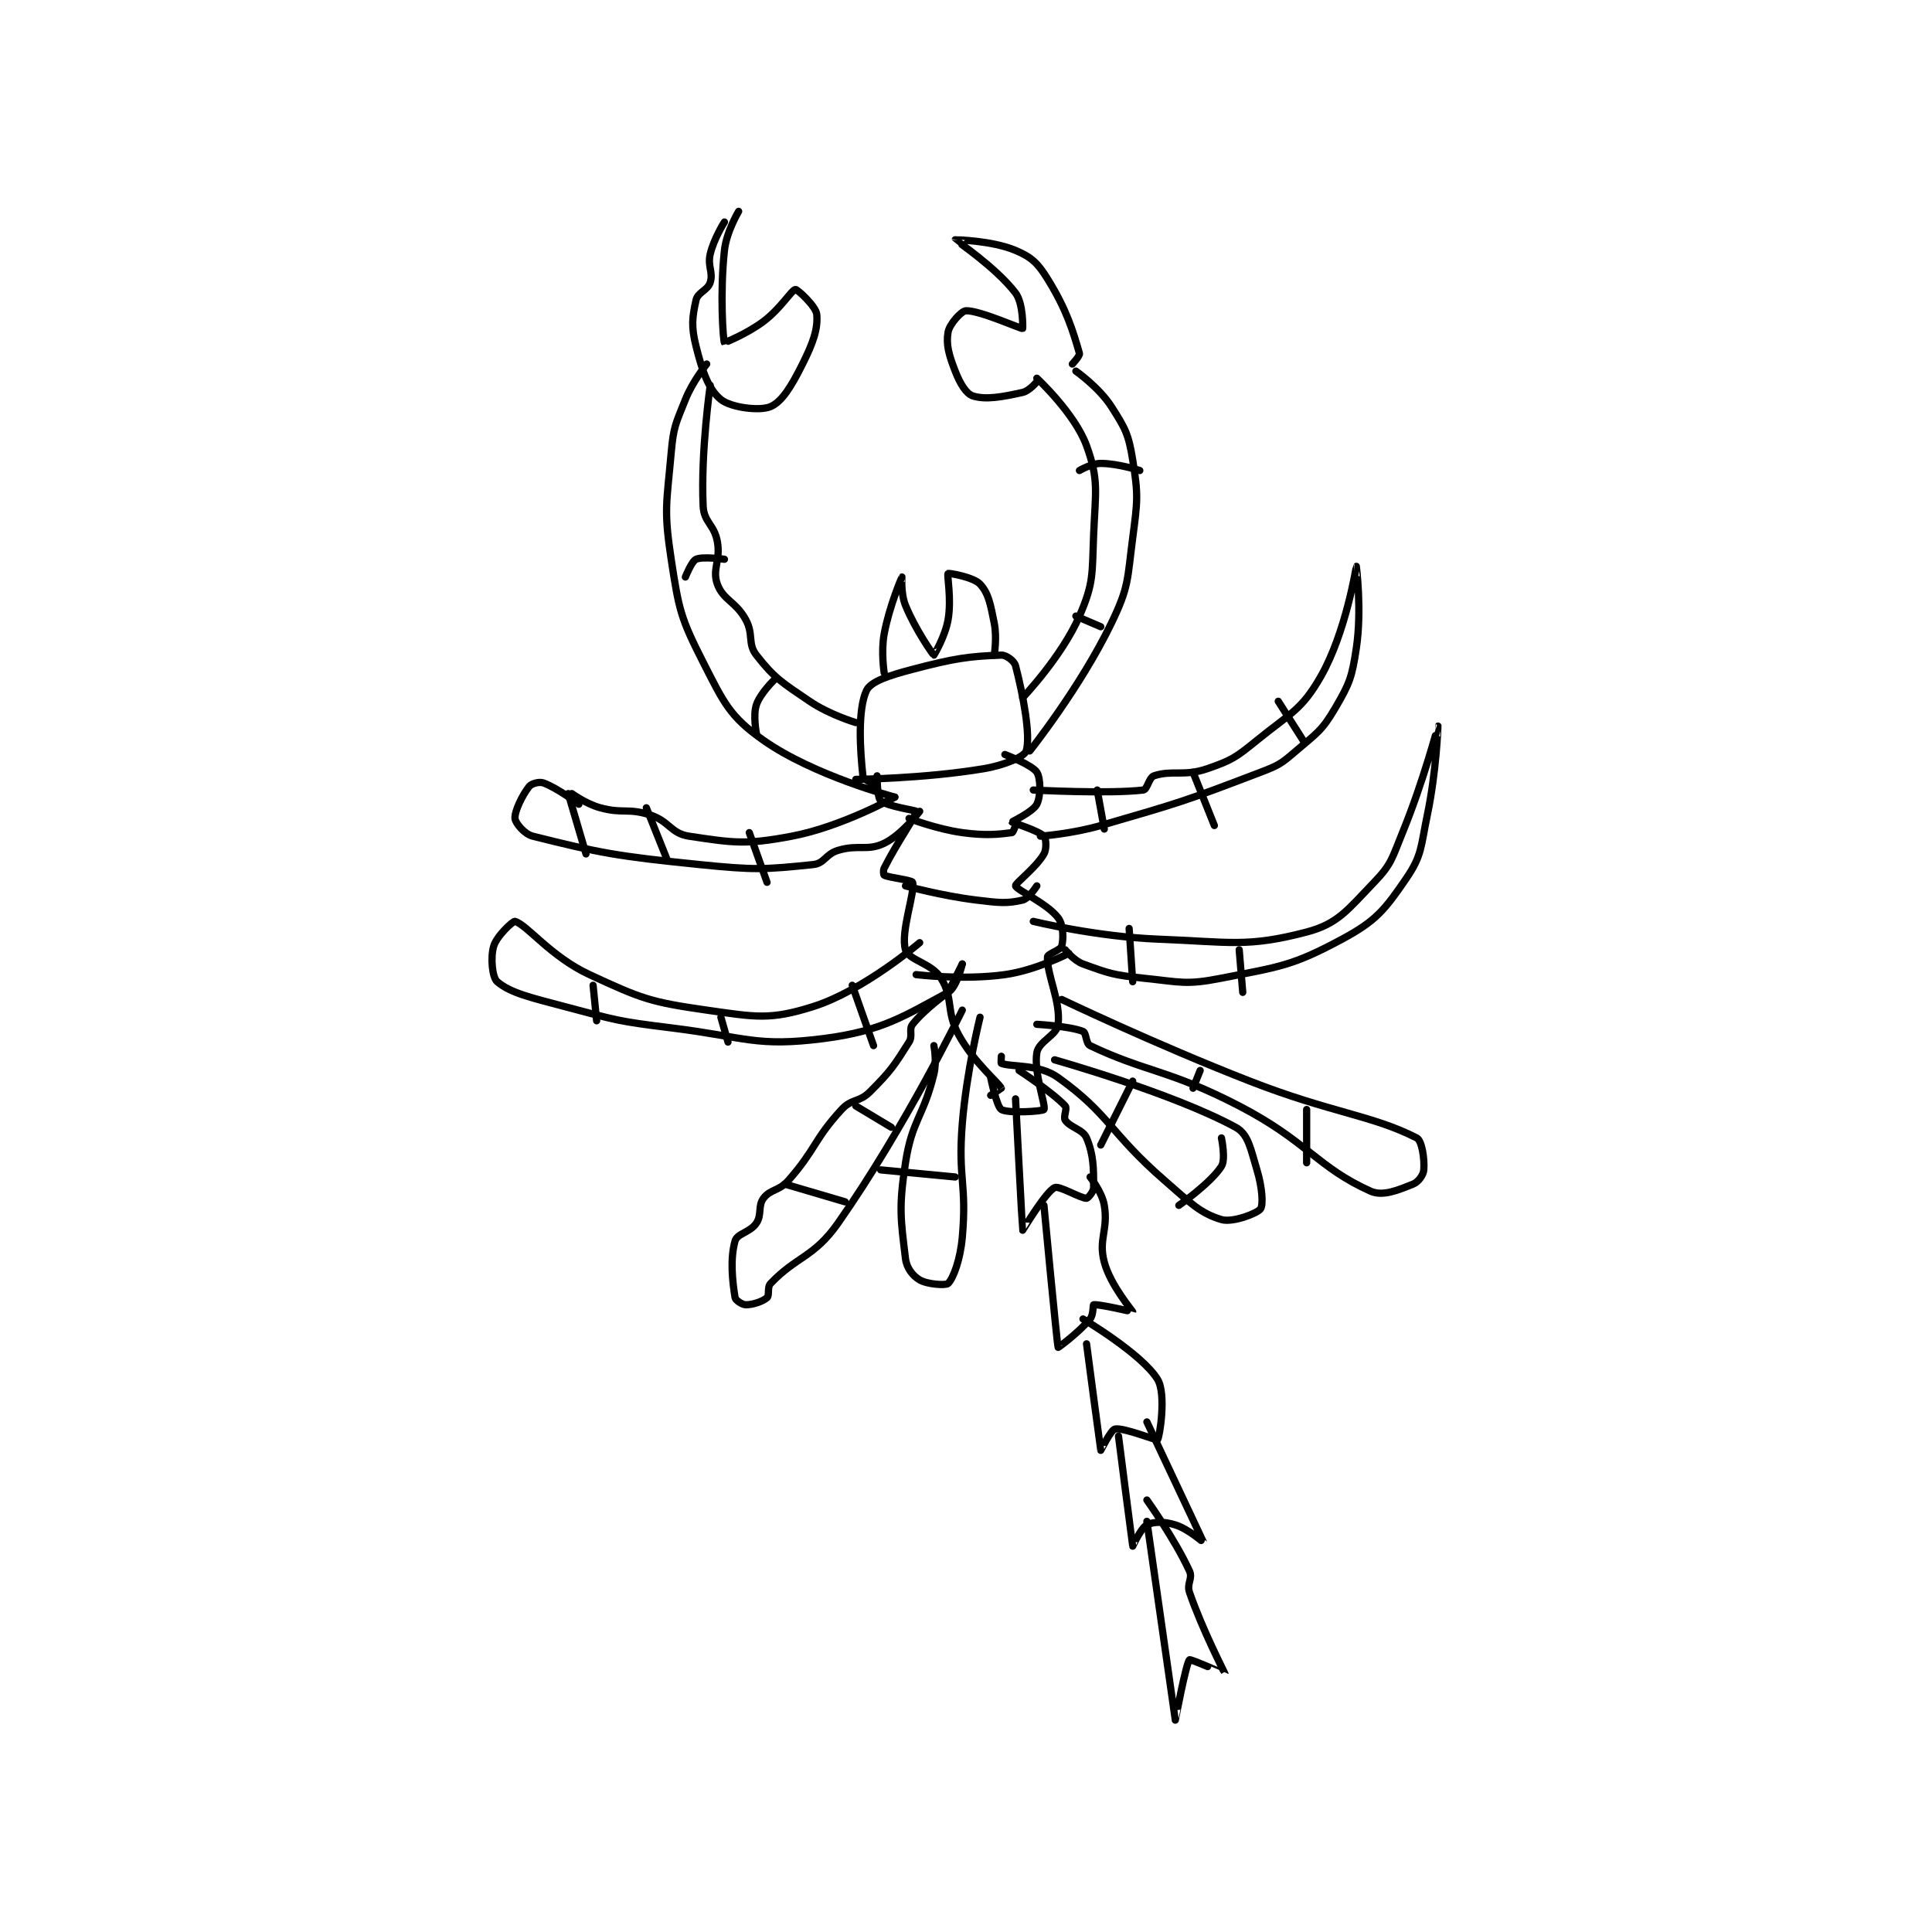 <?xml version="1.0" encoding="utf-8"?>
<!DOCTYPE svg PUBLIC "-//W3C//DTD SVG 1.1//EN" "http://www.w3.org/Graphics/SVG/1.1/DTD/svg11.dtd">
<svg viewBox="0 0 800 800" preserveAspectRatio="xMinYMin meet" xmlns="http://www.w3.org/2000/svg" version="1.1">
<g fill="none" stroke="black" stroke-linecap="round" stroke-linejoin="round" stroke-width="2.04">
<g transform="translate(204.424,87.52) scale(1.47) translate(-111,-8.417)">
<path id="0" d="M219 170.417 C219 170.417 215.116 168.46 215 167.417 C214.196 160.181 213.514 148.744 216 143.417 C217.226 140.789 222.434 139.144 229 137.417 C240.733 134.329 244.981 133.728 254 133.417 C255.398 133.369 257.648 135.059 258 136.417 C260.161 144.751 262.311 156.193 261 160.417 C260.504 162.014 254.946 164.426 249 165.417 C232.088 168.235 213 168.417 213 168.417 "/>
<path id="1" d="M219 167.417 C219 167.417 218.984 173.493 220 174.417 C221.756 176.013 229.986 177.149 230 177.417 C230.062 178.597 224.59 186.236 221 193.417 C220.65 194.117 220.846 195.339 221 195.417 C222.389 196.111 228.816 196.773 229 197.417 C229.79 200.183 225.515 211.403 227 216.417 C227.885 219.403 234.321 220.131 237 224.417 C240.595 230.169 238.315 233.696 242 240.417 C246.244 248.155 253.079 253.677 254 255.417 C254.018 255.45 251 257.417 251 257.417 "/>
<path id="2" d="M255 161.417 C255 161.417 262.646 164.311 264 166.417 C265.13 168.174 265.125 173.166 264 175.417 C262.937 177.542 256.978 180.317 257 180.417 C257.038 180.59 264.394 182.81 266 184.417 C266.618 185.035 266.822 187.978 266 189.417 C263.769 193.322 257.839 197.693 258 198.417 C258.26 199.585 266.852 203.3 270 207.417 C271.518 209.402 271.549 213.404 271 215.417 C270.709 216.482 267.039 217.561 267 218.417 C266.769 223.487 270.737 230.782 270 237.417 C269.658 240.497 264.539 242.181 264 245.417 C263.061 251.05 266.636 260.399 266 261.417 C265.677 261.934 255.911 262.563 254 261.417 C252.662 260.614 251 252.417 251 252.417 "/>
<path id="3" d="M228 179.417 C228 179.417 235.625 182.399 243 183.417 C249.639 184.332 253.399 183.897 257 183.417 C257.326 183.373 258 181.417 258 181.417 "/>
<path id="4" d="M227 198.417 C227 198.417 237.101 201.217 247 202.417 C253.282 203.178 255.513 203.472 260 202.417 C261.705 202.015 264 198.417 264 198.417 "/>
<path id="5" d="M230 223.417 C230 223.417 243.36 225.041 255 223.417 C263.771 222.193 273 217.417 273 217.417 "/>
<path id="6" d="M258 258.417 C258 258.417 259.905 295.2 260 295.417 C260.02 295.463 266.401 284.716 269 283.417 C270.299 282.767 276.205 286.417 278 286.417 C278.399 286.417 280 284.559 280 283.417 C280 278.086 280.014 274.201 278 269.417 C276.978 266.991 273.397 266.512 272 264.417 C271.379 263.485 272.646 261.112 272 260.417 C268.435 256.578 259 250.417 259 250.417 "/>
<path id="7" d="M266 288.417 C266 288.417 269.69 327.654 270 328.417 C270.032 328.496 275.824 324.228 279 320.417 C279.99 319.228 279.77 316.455 280 316.417 C281.472 316.171 290.997 318.428 291 318.417 C291.045 318.237 284.752 310.988 283 304.417 C281.262 297.899 284.164 295.4 283 288.417 C282.37 284.634 279 280.417 279 280.417 "/>
<path id="8" d="M278 327.417 C278 327.417 281.927 357.199 282 357.417 C282.011 357.449 284.895 351.624 286 351.417 C288.466 350.954 297.742 354.718 298 354.417 C298.602 353.714 300.522 341.5 298 337.417 C293.554 330.219 277 320.417 277 320.417 "/>
<path id="9" d="M287 353.417 C287 353.417 290.929 384.196 291 384.417 C291.01 384.449 293.308 379.263 295 378.417 C296.934 377.45 299.889 377.444 303 378.417 C306.719 379.579 311.006 383.438 311 383.417 C310.969 383.303 295 349.417 295 349.417 "/>
<path id="10" d="M295 377.417 C295 377.417 302.99 433.385 303 433.417 C303.003 433.425 306.038 417.31 307 416.417 C307.306 416.133 317 420.459 317 420.417 C317 420.176 310.745 408.276 307 397.417 C306.151 394.953 307.985 393.55 307 391.417 C302.809 382.337 295 371.417 295 371.417 "/>
<path id="11" d="M263 171.417 C263 171.417 284.215 172.568 294 171.417 C295.095 171.288 295.59 167.887 297 167.417 C302.096 165.718 305.497 167.659 312 165.417 C318.946 163.021 320.041 162.258 326 157.417 C335.483 149.712 338.559 148.938 344 139.417 C351.062 127.058 353.994 108.422 354 108.417 C354.003 108.414 355.592 120.802 354 131.417 C352.761 139.678 352.125 141.38 348 148.417 C344.291 154.744 342.885 155.373 337 160.417 C332.814 164.005 332.237 164.417 327 166.417 C305.387 174.669 304.514 174.88 282 181.417 C273.848 183.783 265 184.417 265 184.417 "/>
<path id="12" d="M263 208.417 C263 208.417 280.742 212.744 298 213.417 C318.556 214.218 323.302 215.797 340 211.417 C348.903 209.082 351.601 205.09 359 197.417 C363.971 192.262 364.032 190.672 367 183.417 C372.858 169.097 376.999 153.417 377 153.417 C377.001 153.416 376.517 166.39 374 178.417 C372.109 187.453 372.563 189.762 368 196.417 C361.945 205.246 359.53 208.285 350 213.417 C335.989 220.961 332.574 221.161 316 224.417 C305.917 226.397 304.598 225.504 294 224.417 C285.613 223.556 284.38 223.1 277 220.417 C274.419 219.478 272 216.417 272 216.417 "/>
<path id="13" d="M224 173.417 C224 173.417 209.044 181.753 195 184.417 C181.899 186.901 178.502 186.292 166 184.417 C160.87 183.647 160.495 180.175 155 178.417 C148.773 176.424 147.426 178.169 141 176.417 C136.984 175.321 133 172.417 133 172.417 "/>
<path id="14" d="M135 175.417 C135 175.417 128.923 170.818 125 169.417 C123.823 168.996 121.668 169.581 121 170.417 C119.058 172.844 116.857 177.415 117 179.417 C117.088 180.647 119.576 183.811 122 184.417 C141.006 189.168 145.672 190.054 169 192.417 C184.614 193.998 187.184 193.834 201 192.417 C204.199 192.089 204.484 189.471 208 188.417 C213.831 186.667 216.212 188.707 221 186.417 C225.907 184.07 231 177.417 231 177.417 "/>
<path id="15" d="M231 214.417 C231 214.417 215.246 227.905 201 232.417 C188.902 236.248 184.863 235.397 171 233.417 C155.015 231.133 152.689 230.217 138 223.417 C127.092 218.367 120.463 209.443 117 208.417 C116.466 208.258 111.848 212.534 111 215.417 C110.061 218.609 110.576 224.206 112 225.417 C115.741 228.596 121.374 229.863 131 232.417 C145.579 236.285 145.983 236.565 161 238.417 C182.187 241.029 184.863 243.87 204 241.417 C220.466 239.306 226.81 234.981 239 228.417 C241.411 227.118 243 220.417 243 220.417 "/>
<path id="16" d="M243 220.417 L239 228.417 "/>
<path id="17" d="M239 228.417 C239 228.417 232.323 233.187 229 237.417 C227.859 238.868 229.138 240.615 228 242.417 C223.767 249.119 222.885 250.532 217 256.417 C213.94 259.477 211.876 258.291 209 261.417 C201.136 269.965 201.852 272.494 194 281.417 C191.361 284.416 188.954 283.812 187 286.417 C185.38 288.577 186.604 291.011 185 293.417 C183.268 296.015 179.596 296.329 179 298.417 C177.579 303.391 178.216 309.713 179 314.417 C179.123 315.152 181.023 316.417 182 316.417 C183.954 316.417 186.687 315.542 188 314.417 C188.754 313.771 187.967 311.501 189 310.417 C196.318 302.733 201.214 303.093 208 293.417 C226.919 266.439 243 233.417 243 233.417 "/>
<path id="18" d="M271 230.417 C271 230.417 297.194 242.963 324 253.417 C347.029 262.398 358.36 262.968 371 269.417 C372.51 270.187 373.23 275.421 373 278.417 C372.89 279.849 371.472 281.828 370 282.417 C365.904 284.055 361.489 285.983 358 284.417 C342.986 277.676 340.129 270.344 321 260.417 C301.342 250.215 294.627 250.875 279 243.417 C277.781 242.835 277.966 239.803 277 239.417 C273.297 237.935 264 237.417 264 237.417 "/>
<path id="19" d="M235 243.417 C235 243.417 235.873 247.816 235 251.417 C232.061 263.541 228.878 264.207 227 276.417 C225.066 288.985 225.647 292.253 227 303.417 C227.325 306.098 229.087 308.301 231 309.417 C233.189 310.694 238.398 311.019 239 310.417 C240.463 308.954 242.437 303.752 243 297.417 C244.349 282.236 241.735 281.098 243 265.417 C244.202 250.518 248 235.417 248 235.417 "/>
<path id="20" d="M269 247.417 C269 247.417 302.265 256.771 320 266.417 C323.622 268.387 324.204 272.517 326 278.417 C327.468 283.24 327.839 288.242 327 289.417 C326.114 290.657 319.148 293.349 316 292.417 C310.004 290.64 307.179 287.659 300 281.417 C284.495 267.934 284.6 262.891 270 252.417 C264.577 248.526 256.961 249.527 254 248.417 C253.873 248.369 254 246.417 254 246.417 "/>
<path id="21" d="M213 152.417 C213 152.417 205.617 150.228 200 146.417 C192.163 141.099 190.106 139.941 185 133.417 C182.452 130.16 184.285 127.57 182 123.417 C179.176 118.283 175.644 117.937 174 113.417 C172.472 109.215 174.982 106.817 174 101.417 C173.122 96.589 170.209 96.026 170 91.417 C169.302 76.065 172 57.417 172 57.417 "/>
<path id="22" d="M176 11.417 C176 11.417 173.015 16.104 172 20.417 C171.183 23.887 172.891 25.52 172 28.417 C171.306 30.673 168.494 31.192 168 33.417 C166.909 38.328 166.611 40.859 168 46.417 C169.79 53.577 171.541 58.617 175 61.417 C177.822 63.701 185.973 64.733 189 63.417 C192.278 61.992 194.914 57.589 198 51.417 C200.992 45.432 202.387 41.477 202 37.417 C201.785 35.16 196.53 30.346 196 30.417 C194.932 30.559 191.837 35.789 187 39.417 C182.239 42.987 176.001 45.418 176 45.417 C175.627 44.739 174.693 31.505 176 19.417 C176.575 14.101 180 8.417 180 8.417 "/>
<path id="23" d="M171 51.417 C171 51.417 167.056 56.278 165 61.417 C162.248 68.296 161.654 69.054 161 76.417 C159.721 90.801 158.863 92.409 161 106.417 C163.163 120.598 163.626 122.914 170 135.417 C175.82 146.832 177.45 150.697 187 157.417 C201.188 167.401 224 173.417 224 173.417 "/>
<path id="24" d="M260 145.417 C260 145.417 271.023 133.865 276 122.417 C280.111 112.963 279.533 110.618 280 99.417 C280.502 87.37 281.534 84.136 278 74.417 C274.691 65.316 264 55.417 264 55.417 "/>
<path id="25" d="M262 160.417 C262 160.417 276.243 142.536 285 124.417 C290 114.072 289.458 112.24 291 100.417 C292.369 89.921 292.616 88.382 291 78.417 C289.827 71.181 288.938 69.57 285 63.417 C281.572 58.06 275 53.417 275 53.417 "/>
<path id="26" d="M264 56.417 C264 56.417 261.884 58.998 260 59.417 C254.26 60.692 249.602 61.554 246 60.417 C244.102 59.817 242.37 56.94 241 53.417 C239.196 48.778 238.386 45.894 239 42.417 C239.397 40.169 242.741 36.477 244 36.417 C247.754 36.238 259.573 41.569 260 41.417 C260.047 41.4 260.237 34.36 258 31.417 C252.578 24.282 241 16.457 241 16.417 C241 16.409 251.36 16.608 258 19.417 C262.501 21.321 264.238 22.967 267 27.417 C272.404 36.123 274.102 41.91 276 48.417 C276.194 49.082 274 51.417 274 51.417 "/>
<path id="27" d="M132 172.417 L137 189.417 "/>
<path id="28" d="M154 176.417 L160 191.417 "/>
<path id="29" d="M183 183.417 L188 197.417 "/>
<path id="30" d="M139 226.417 L140 236.417 "/>
<path id="31" d="M175 235.417 L177 242.417 "/>
<path id="32" d="M212 226.417 L218 243.417 "/>
<path id="33" d="M281 171.417 L283 182.417 "/>
<path id="34" d="M308 166.417 L314 181.417 "/>
<path id="35" d="M332 146.417 L339 157.417 "/>
<path id="36" d="M290 210.417 L291 225.417 "/>
<path id="37" d="M321 216.417 L322 228.417 "/>
<path id="38" d="M213 260.417 L223 266.417 "/>
<path id="39" d="M193 282.417 L210 287.417 "/>
<path id="40" d="M220 278.417 L241 280.417 "/>
<path id="41" d="M291 253.417 L282 271.417 "/>
<path id="42" d="M316 269.417 C316 269.417 317.268 275.409 316 277.417 C313.056 282.079 304 288.417 304 288.417 "/>
<path id="43" d="M340 261.417 L340 276.417 "/>
<path id="44" d="M310 250.417 L308 255.417 "/>
<path id="45" d="M185 155.417 C185 155.417 184.013 150.377 185 147.417 C186.069 144.209 190 140.417 190 140.417 "/>
<path id="46" d="M165 111.417 C165 111.417 166.747 106.986 168 106.417 C169.901 105.553 176 106.417 176 106.417 "/>
<path id="47" d="M276 81.417 C276 81.417 279.358 79.417 282 79.417 C286.843 79.417 293 81.417 293 81.417 "/>
<path id="48" d="M275 122.417 L282 125.417 "/>
<path id="49" d="M221 138.417 C221 138.417 220.06 132.495 221 127.417 C222.447 119.603 225.99 111.429 226 111.417 C226.004 111.412 225.638 116.087 227 119.417 C229.798 126.257 234.796 133.349 235 133.417 C235.011 133.42 238.161 128.243 239 123.417 C240.02 117.551 238.622 110.836 239 110.417 C239.148 110.252 246.139 111.413 248 113.417 C250.411 116.013 250.933 119.08 252 124.417 C252.814 128.487 252 133.417 252 133.417 "/>
</g>
</g>
</svg>
